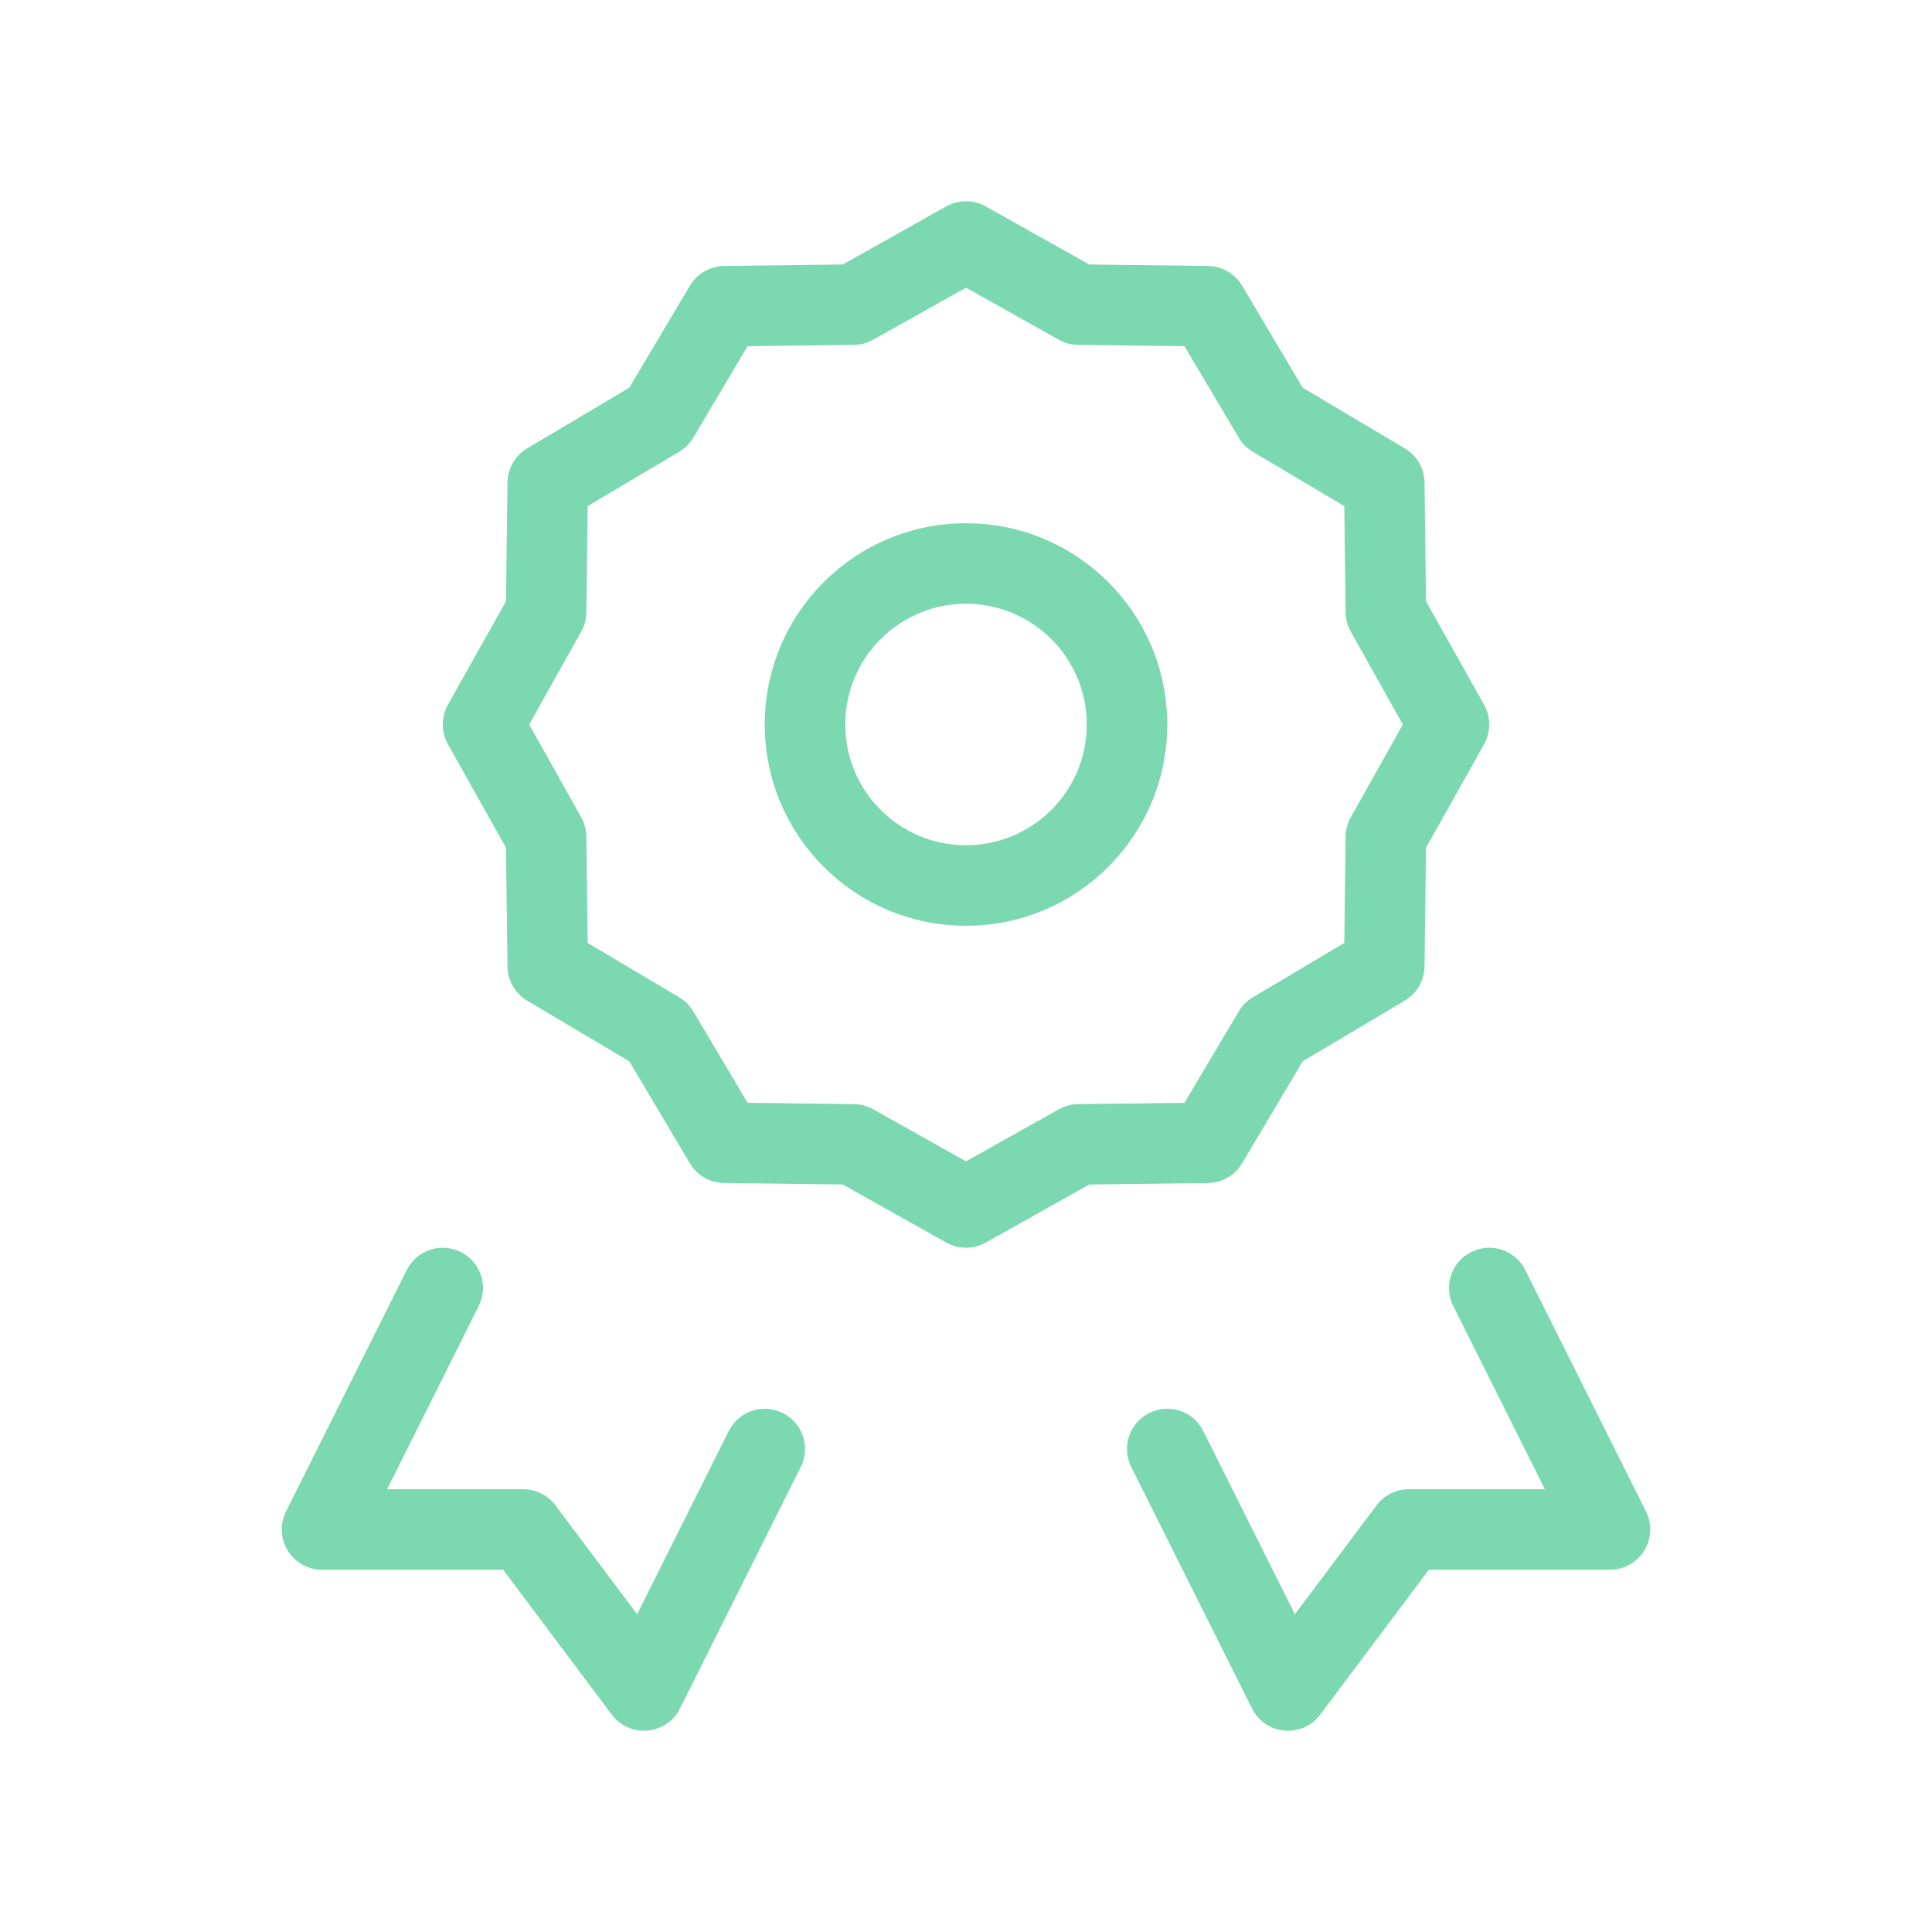 <svg width="24" height="24" viewBox="0 0 24 24" fill="none" xmlns="http://www.w3.org/2000/svg">
<g id="award">
<path id="Icon" d="M12 3L12.245 2.564C12.093 2.479 11.907 2.479 11.755 2.564L12 3ZM13.398 3.784L13.153 4.22C13.226 4.261 13.308 4.283 13.391 4.284L13.398 3.784ZM15 3.804L15.43 3.549C15.341 3.399 15.18 3.306 15.006 3.304L15 3.804ZM15.818 5.182L15.389 5.437C15.431 5.509 15.491 5.569 15.563 5.612L15.818 5.182ZM17.196 6L17.696 5.994C17.694 5.82 17.601 5.659 17.451 5.57L17.196 6ZM17.216 7.602L16.716 7.609C16.717 7.692 16.739 7.774 16.78 7.847L17.216 7.602ZM18 9L18.436 9.245C18.521 9.093 18.521 8.907 18.436 8.755L18 9ZM17.216 10.398L16.78 10.153C16.739 10.226 16.717 10.308 16.716 10.391L17.216 10.398ZM17.196 12L17.451 12.43C17.601 12.341 17.694 12.18 17.696 12.006L17.196 12ZM15.818 12.818L15.563 12.389C15.491 12.431 15.431 12.491 15.389 12.563L15.818 12.818ZM15 14.196L15.006 14.696C15.18 14.694 15.341 14.601 15.43 14.451L15 14.196ZM13.398 14.216L13.391 13.716C13.308 13.717 13.226 13.739 13.153 13.78L13.398 14.216ZM12 15L11.755 15.436C11.907 15.521 12.093 15.521 12.245 15.436L12 15ZM10.602 14.216L10.847 13.78C10.774 13.739 10.692 13.717 10.609 13.716L10.602 14.216ZM9 14.196L8.57 14.451C8.659 14.601 8.82 14.694 8.994 14.696L9 14.196ZM8.182 12.818L8.612 12.563C8.569 12.491 8.509 12.431 8.437 12.389L8.182 12.818ZM6.804 12L6.304 12.006C6.306 12.18 6.399 12.341 6.548 12.43L6.804 12ZM6.784 10.398L7.284 10.391C7.283 10.308 7.261 10.226 7.22 10.153L6.784 10.398ZM6 9L5.564 8.755C5.479 8.907 5.479 9.093 5.564 9.245L6 9ZM6.784 7.602L7.22 7.847C7.261 7.774 7.283 7.692 7.284 7.609L6.784 7.602ZM6.804 6L6.548 5.57C6.399 5.659 6.306 5.82 6.304 5.994L6.804 6ZM8.182 5.182L8.437 5.612C8.509 5.569 8.569 5.509 8.612 5.437L8.182 5.182ZM9 3.804L8.994 3.304C8.82 3.306 8.659 3.399 8.57 3.549L9 3.804ZM10.602 3.784L10.609 4.284C10.692 4.283 10.774 4.261 10.847 4.22L10.602 3.784ZM4 19L3.553 18.776C3.475 18.931 3.484 19.116 3.575 19.263C3.666 19.41 3.827 19.5 4 19.5V19ZM6.5 19L6.9 18.7C6.806 18.574 6.657 18.5 6.5 18.5V19ZM8 21L7.6 21.3C7.704 21.439 7.872 21.514 8.045 21.498C8.217 21.482 8.37 21.379 8.447 21.224L8 21ZM20 19V19.5C20.173 19.5 20.334 19.41 20.425 19.263C20.516 19.116 20.525 18.931 20.447 18.776L20 19ZM17.5 19V18.5C17.343 18.5 17.194 18.574 17.1 18.7L17.5 19ZM16 21L15.553 21.224C15.63 21.379 15.783 21.482 15.955 21.498C16.128 21.514 16.296 21.439 16.4 21.3L16 21ZM18.947 15.776C18.824 15.529 18.523 15.429 18.276 15.553C18.029 15.676 17.929 15.977 18.053 16.224L18.947 15.776ZM14.947 17.776C14.824 17.529 14.523 17.429 14.276 17.553C14.029 17.676 13.929 17.977 14.053 18.224L14.947 17.776ZM9.947 18.224C10.071 17.977 9.971 17.676 9.724 17.553C9.477 17.429 9.176 17.529 9.053 17.776L9.947 18.224ZM5.947 16.224C6.071 15.977 5.971 15.676 5.724 15.553C5.477 15.429 5.176 15.529 5.053 15.776L5.947 16.224ZM11.755 3.436L13.153 4.22L13.642 3.348L12.245 2.564L11.755 3.436ZM13.391 4.284L14.994 4.304L15.006 3.304L13.404 3.284L13.391 4.284ZM14.57 4.059L15.389 5.437L16.248 4.926L15.43 3.549L14.57 4.059ZM15.563 5.612L16.941 6.43L17.451 5.57L16.074 4.752L15.563 5.612ZM16.696 6.006L16.716 7.609L17.716 7.596L17.696 5.994L16.696 6.006ZM16.78 7.847L17.564 9.245L18.436 8.755L17.652 7.358L16.78 7.847ZM17.564 8.755L16.78 10.153L17.652 10.642L18.436 9.245L17.564 8.755ZM16.716 10.391L16.696 11.994L17.696 12.006L17.716 10.404L16.716 10.391ZM15.389 12.563L14.57 13.941L15.43 14.451L16.248 13.074L15.389 12.563ZM14.994 13.696L13.391 13.716L13.404 14.716L15.006 14.696L14.994 13.696ZM10.609 13.716L9.006 13.696L8.994 14.696L10.596 14.716L10.609 13.716ZM9.43 13.941L8.612 12.563L7.752 13.074L8.57 14.451L9.43 13.941ZM7.304 11.994L7.284 10.391L6.284 10.404L6.304 12.006L7.304 11.994ZM7.22 10.153L6.436 8.755L5.564 9.245L6.348 10.642L7.22 10.153ZM6.436 9.245L7.22 7.847L6.348 7.358L5.564 8.755L6.436 9.245ZM7.284 7.609L7.304 6.006L6.304 5.994L6.284 7.596L7.284 7.609ZM7.059 6.43L8.437 5.612L7.926 4.752L6.548 5.57L7.059 6.43ZM8.612 5.437L9.43 4.059L8.57 3.549L7.752 4.926L8.612 5.437ZM9.006 4.304L10.609 4.284L10.596 3.284L8.994 3.304L9.006 4.304ZM10.847 4.22L12.245 3.436L11.755 2.564L10.358 3.348L10.847 4.22ZM16.941 11.57L15.563 12.389L16.074 13.248L17.451 12.43L16.941 11.57ZM8.437 12.389L7.059 11.57L6.548 12.43L7.926 13.248L8.437 12.389ZM13.153 13.78L11.755 14.564L12.245 15.436L13.642 14.652L13.153 13.78ZM12.245 14.564L10.847 13.78L10.358 14.652L11.755 15.436L12.245 14.564ZM4 19.5H6.5V18.5H4V19.5ZM6.1 19.3L7.6 21.3L8.4 20.7L6.9 18.7L6.1 19.3ZM20 18.5H17.5V19.5H20V18.5ZM17.1 18.7L15.6 20.7L16.4 21.3L17.9 19.3L17.1 18.7ZM18.053 16.224L19.553 19.224L20.447 18.776L18.947 15.776L18.053 16.224ZM14.053 18.224L15.553 21.224L16.447 20.776L14.947 17.776L14.053 18.224ZM9.053 17.776L7.553 20.776L8.447 21.224L9.947 18.224L9.053 17.776ZM5.053 15.776L3.553 18.776L4.447 19.224L5.947 16.224L5.053 15.776ZM13.5 9C13.5 9.828 12.828 10.5 12 10.5V11.5C13.381 11.5 14.5 10.381 14.5 9H13.5ZM12 10.5C11.172 10.5 10.5 9.828 10.5 9H9.5C9.5 10.381 10.619 11.5 12 11.5V10.5ZM10.5 9C10.5 8.172 11.172 7.5 12 7.5V6.5C10.619 6.5 9.5 7.619 9.5 9H10.5ZM12 7.5C12.828 7.5 13.5 8.172 13.5 9H14.5C14.5 7.619 13.381 6.5 12 6.5V7.5Z" fill="#7bd8b0"/>
</g>
</svg>
